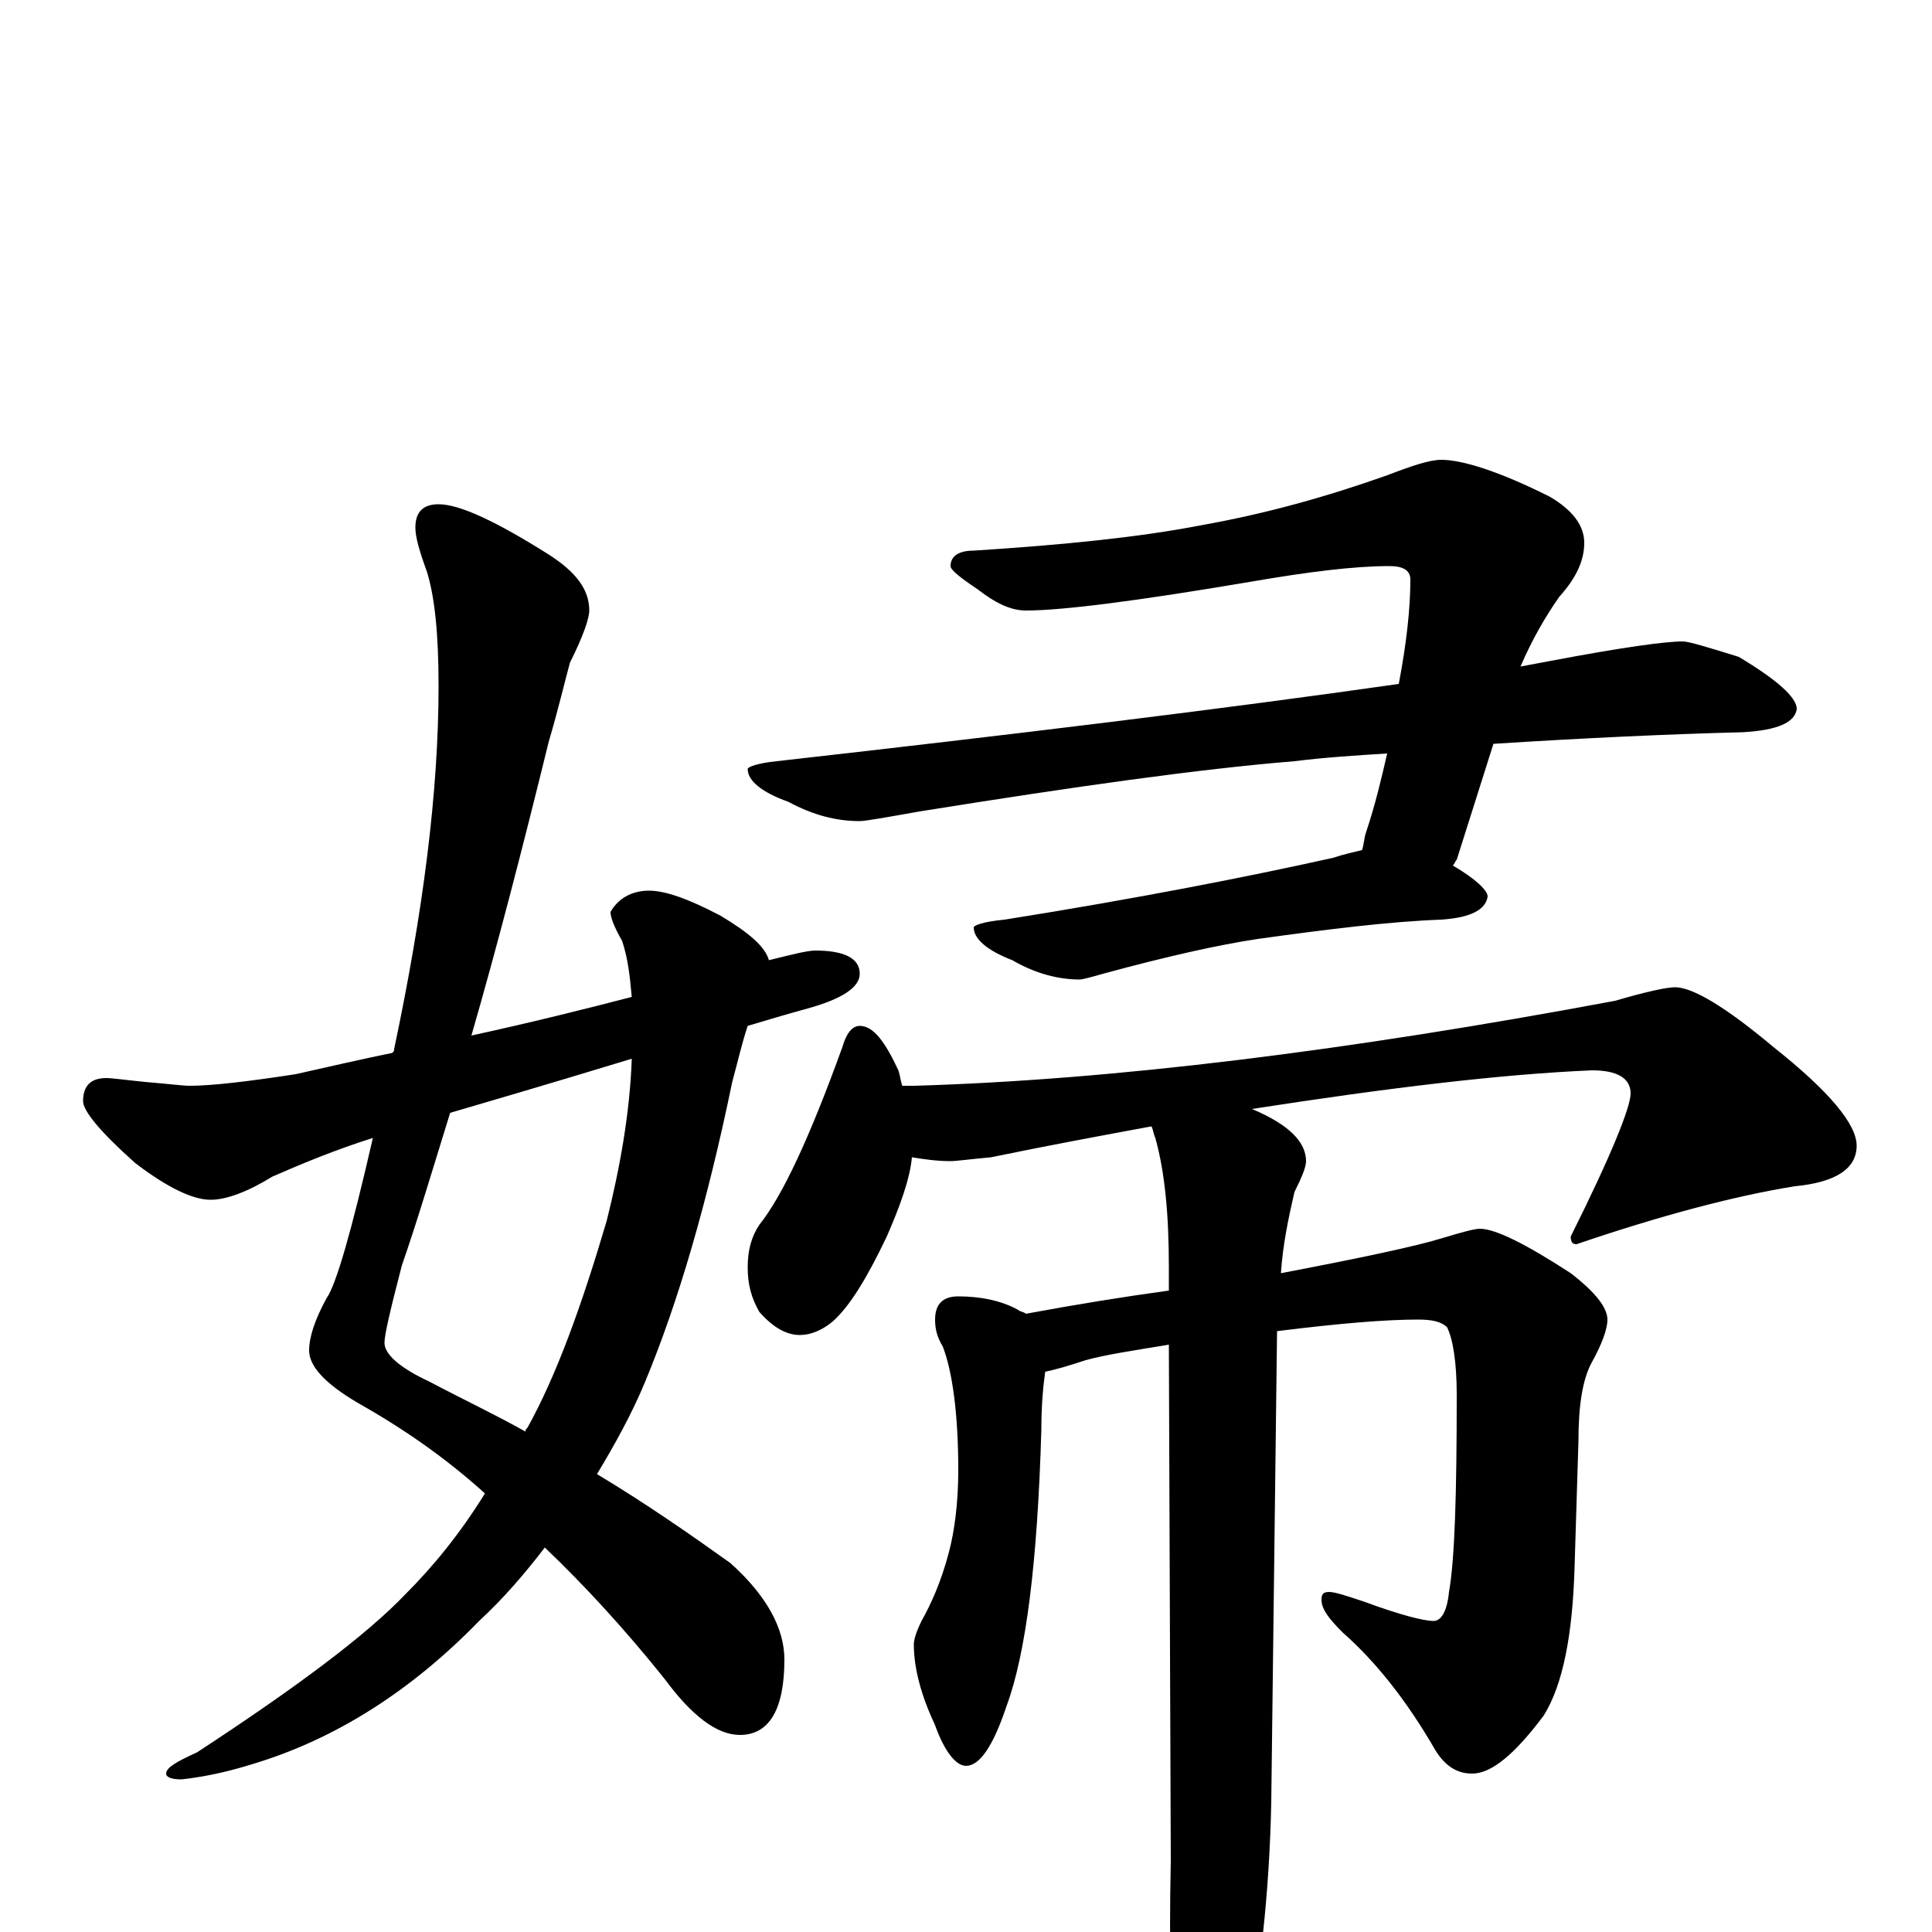 <?xml version="1.0" encoding="utf-8" ?>
<!DOCTYPE svg PUBLIC "-//W3C//DTD SVG 1.1//EN" "http://www.w3.org/Graphics/SVG/1.1/DTD/svg11.dtd">
<svg version="1.1" id="Layer_1" xmlns="http://www.w3.org/2000/svg" xmlns:xlink="http://www.w3.org/1999/xlink" x="0px" y="145px" width="1000px" height="1000px" viewBox="0 0 1000 1000" enable-background="new 0 0 1000 1000" xml:space="preserve">
<g id="Layer_1">
<path id="glyph" transform="matrix(1 0 0 -1 0 1000)" d="M227,739C238,739 257,730 284,713C298,704 305,695 305,684C305,680 302,671 295,657C292,646 289,633 284,616C270,559 257,509 244,464C276,471 304,478 327,484C326,495 325,504 322,513C318,520 316,525 316,528C320,535 327,539 336,539C344,539 356,535 373,526C388,517 396,510 398,503C410,506 418,508 422,508C437,508 445,504 445,496C445,489 436,483 418,478C407,475 397,472 387,469C384,460 382,451 379,440C366,377 351,326 334,285C327,268 318,252 309,237C334,222 357,206 378,191C397,174 406,157 406,141C406,115 398,102 383,102C371,102 358,112 344,131C324,156 303,179 282,199C272,186 261,173 248,161C213,125 174,100 131,87C115,82 103,80 94,79C89,79 86,80 86,82C86,85 91,88 102,93C154,127 190,154 210,175C224,189 238,206 251,227C230,246 208,261 185,274C168,284 160,293 160,301C160,308 163,317 169,328C174,335 182,363 193,411C174,405 157,398 141,391C128,383 117,379 109,379C100,379 87,385 70,398C52,414 43,425 43,430C43,438 47,442 55,442C58,442 65,441 75,440C87,439 95,438 98,438C109,438 127,440 153,444C171,448 188,452 203,455C204,456 204,456 204,457C219,528 227,590 227,645C227,672 225,691 221,704C217,715 215,722 215,727C215,735 219,739 227,739M327,452C281,438 250,429 233,424C224,395 216,368 208,345C202,322 199,309 199,305C199,299 207,292 222,285C239,276 256,268 272,259C272,260 272,260 273,261C288,288 301,324 314,368C321,396 326,424 327,452M746,762C757,762 776,756 802,743C814,736 820,728 820,719C820,710 816,701 807,691C800,681 793,669 787,655C792,656 798,657 803,658C840,665 862,668 871,668C874,668 884,665 900,660C920,648 930,639 930,633C929,626 920,622 902,621C863,620 820,618 773,615l-19,-60C753,554 753,553 752,552C764,545 770,539 770,536C769,529 761,525 746,524C719,523 687,519 651,514C631,511 604,505 571,496C564,494 560,493 559,493C548,493 536,496 524,503C511,508 504,514 504,520C504,521 509,523 520,524C589,535 645,546 690,556C696,558 701,559 705,560C706,563 706,566 707,569C712,584 715,597 718,610C702,609 686,608 670,606C621,602 557,593 476,580C459,577 448,575 445,575C433,575 421,578 408,585C394,590 387,596 387,602C387,603 392,605 402,606C526,620 633,633 724,646C728,667 730,685 730,700C730,705 726,707 719,707C701,707 677,704 648,699C589,689 550,684 531,684C523,684 515,688 506,695C497,701 492,705 492,707C492,712 496,715 504,715C551,718 590,722 621,728C655,734 687,743 718,754C731,759 740,762 746,762M445,469C452,469 458,461 465,446C466,443 466,441 467,438l6,0C576,441 697,456 836,482C853,487 863,489 867,489C876,489 893,479 918,458C947,435 961,418 961,407C961,395 950,388 929,386C898,381 860,371 816,356C814,356 813,357 813,360C834,402 844,427 844,434C844,442 837,446 824,446C777,444 719,437 648,426C667,418 676,409 676,399C676,396 674,391 670,383C667,370 664,356 663,341C705,349 733,355 746,359C756,362 763,364 766,364C774,364 790,356 813,341C826,331 832,323 832,317C832,312 829,304 824,295C819,286 817,272 817,254l-2,-65C814,154 809,128 799,112C784,92 772,82 762,82C754,82 748,86 743,94C728,120 712,140 695,155C688,162 684,167 684,172C684,175 685,176 688,176C691,176 697,174 706,171C725,164 737,161 742,161C746,161 749,166 750,176C753,193 754,227 754,278C754,295 752,307 749,313C746,316 741,317 734,317C717,317 693,315 661,311l-3,-244C657,19 652,-23 645,-58C638,-89 631,-105 625,-105C618,-105 613,-95 609,-74C606,-47 605,-10 606,37l-1,267C587,301 573,299 562,296C553,293 546,291 541,290C540,283 539,273 539,260C537,191 531,144 521,117C514,96 507,86 500,86C495,86 489,93 484,107C477,122 473,136 473,149C473,151 474,155 477,161C482,170 487,181 491,196C494,207 496,222 496,239C496,268 493,290 488,303C485,308 484,312 484,317C484,325 488,329 496,329C507,329 518,327 527,322C528,321 530,321 531,320C558,325 583,329 605,332l0,12C605,371 603,393 598,411C597,413 597,415 596,417C569,412 542,407 513,401C502,400 495,399 492,399C485,399 478,400 472,401C471,390 466,376 459,360C449,339 440,324 431,316C425,311 419,309 414,309C407,309 400,313 393,321C389,328 387,335 387,344C387,353 389,360 393,366C405,381 419,411 436,458C438,465 441,469 445,469z"/>
</g>
</svg>

